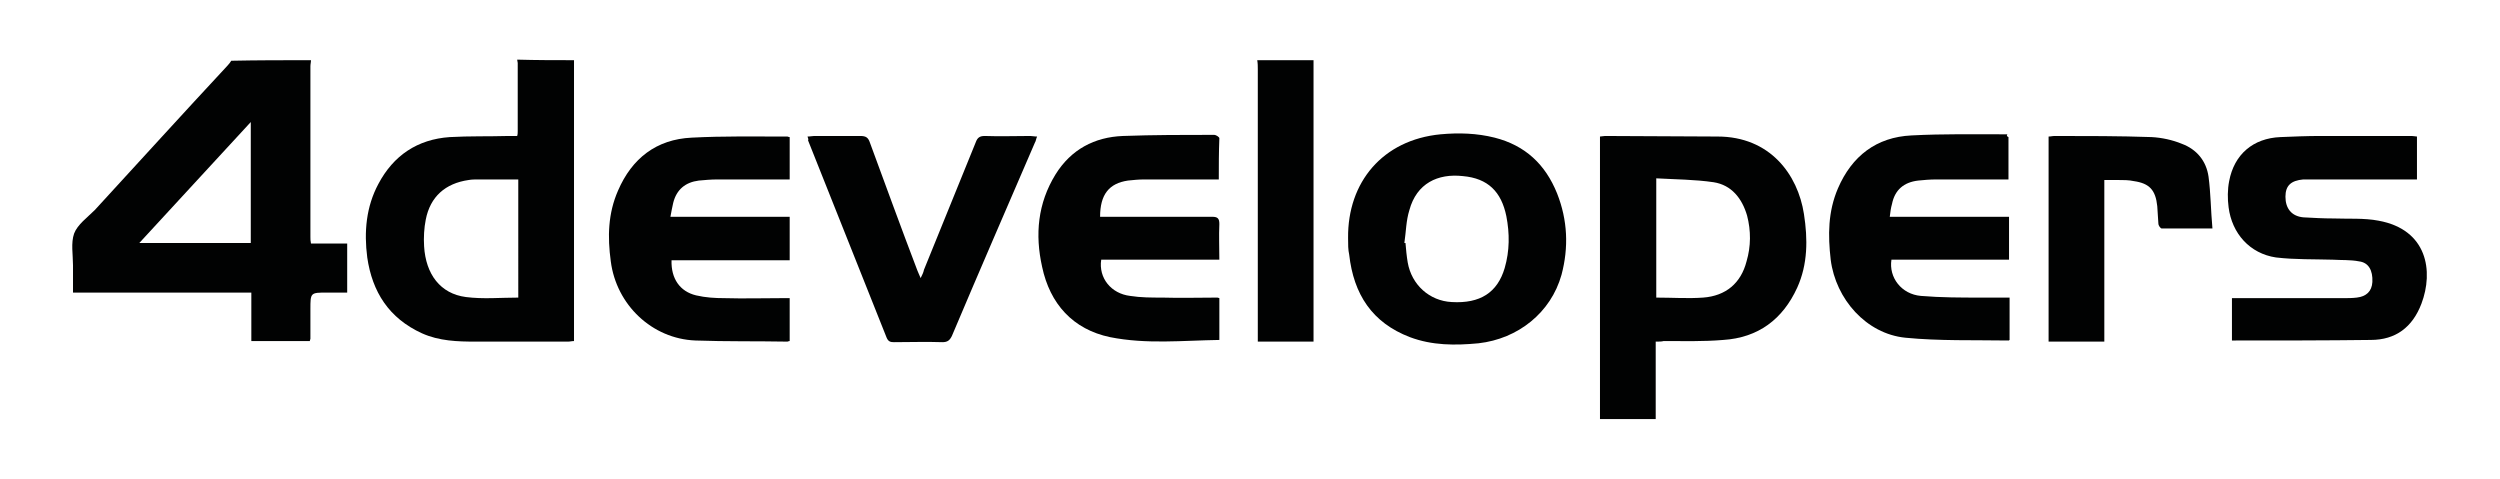 <?xml version="1.0" encoding="utf-8"?>
<!-- Generator: Adobe Illustrator 22.1.0, SVG Export Plug-In . SVG Version: 6.00 Build 0)  -->
<svg version="1.1" id="Layer_1" xmlns="http://www.w3.org/2000/svg" xmlns:xlink="http://www.w3.org/1999/xlink" x="0px" y="0px"
	 viewBox="0 0 448.6 86" style="enable-background:new 0 0 448.6 86;" xml:space="preserve">
<style type="text/css">
	.st0{fill:#010202;}
</style>
<g>
	<path class="st0" d="M55.8,10.8c0,0.4-0.1,0.7-0.1,1.1c0,10.2,0,20.4,0,30.6c0,0.4,0,0.7,0.1,1.2c2.2,0,4.3,0,6.5,0
		c0,3,0,5.8,0,8.8c-1.2,0-2.4,0-3.6,0c-3,0-3,0-3,3c0,1.8,0,3.5,0,5.3c0,0.1-0.1,0.2-0.1,0.4c-3.5,0-6.9,0-10.5,0c0-2.9,0-5.7,0-8.7
		c-10.7,0-21.3,0-32,0c0-1.7,0-3.3,0-4.9c0-1.9-0.4-4,0.2-5.7c0.6-1.6,2.4-2.9,3.7-4.2c7.9-8.6,15.8-17.3,23.8-25.9
		c0.3-0.3,0.5-0.6,0.7-0.9C46.2,10.8,51,10.8,55.8,10.8z M45,43.6c0-7.2,0-14.3,0-21.7c-6.7,7.3-13.3,14.4-20,21.7
		C31.8,43.6,38.4,43.6,45,43.6z"/>
	<path class="st0" d="M103,10.8c0,16.8,0,33.5,0,50.4c-0.4,0-0.7,0.1-1.1,0.1c-5.5,0-11,0-16.5,0c-3.3,0-6.6-0.1-9.7-1.5
		c-5.9-2.7-8.9-7.4-9.8-13.6c-0.6-4.6-0.2-9.1,2-13.2c2.7-5.1,7-8,12.8-8.4c3.5-0.2,7-0.1,10.5-0.2c0.5,0,1,0,1.6,0
		c0.1-0.3,0.1-0.6,0.1-0.9c0-4.1,0-8.1,0-12.2c0-0.2-0.1-0.4-0.1-0.6C96.3,10.8,99.7,10.8,103,10.8z M93,32.2c-2.5,0-4.8,0-7.2,0
		c-0.6,0-1.1,0-1.7,0.1c-4.2,0.6-6.9,3-7.7,7.1c-0.3,1.5-0.4,3.2-0.3,4.8c0.3,5,2.9,8.5,7.5,9.1c3.1,0.4,6.2,0.1,9.4,0.1
		C93,46.4,93,39.4,93,32.2z"/>
	<path class="st0" d="M235.7,10.8c0,16.3,0,32.6,0,48.9c0,0.5,0,1,0,1.6c-3.4,0-6.6,0-10,0c0-0.5,0-1,0-1.5c0-15.8,0-31.6,0-47.4
		c0-0.5,0-1-0.1-1.6C229,10.8,232.4,10.8,235.7,10.8z"/>
	<path class="st0" d="M297.1,61.3c0,4.7,0,9.3,0,13.9c-3.4,0-6.6,0-10,0c0-16.9,0-33.7,0-50.7c0.3,0,0.6-0.1,0.9-0.1
		c6.7,0,13.5,0.1,20.2,0.1c9.4,0,14.4,6.8,15.5,13.9c0.7,4.5,0.7,9-1.2,13.2c-2.6,5.7-7,9-13.3,9.4c-3.6,0.3-7.1,0.2-10.7,0.2
		C298.2,61.3,297.7,61.3,297.1,61.3z M297.2,53.4c2.9,0,5.7,0.2,8.4,0c4.1-0.3,6.8-2.6,7.8-6.5c0.8-2.7,0.8-5.5,0.1-8.2
		c-0.9-3.1-2.8-5.5-6-6c-3.4-0.5-6.8-0.5-10.3-0.7C297.2,39.4,297.2,46.4,297.2,53.4z"/>
	<path class="st0" d="M400.5,61.1c0-2.4,0-4.9,0-7.6c0.5,0,1,0,1.4,0c6.2,0,12.4,0,18.5,0c0.8,0,1.7,0,2.5-0.1
		c1.7-0.2,2.7-1.1,2.8-2.8c0.1-2.1-0.7-3.5-2.4-3.7c-1.5-0.3-3.1-0.2-4.7-0.3c-3.4-0.1-6.8,0-10.2-0.4c-4.7-0.7-7.9-4.3-8.5-9
		c-0.2-1.5-0.2-3.2,0.1-4.7c0.9-4.8,4.3-7.7,9.2-7.9c2.4-0.1,4.8-0.2,7.2-0.2c5.3,0,10.5,0,15.8,0c0.5,0,0.9,0,1.5,0.1
		c0,2.6,0,5,0,7.7c-0.5,0-0.9,0-1.4,0c-5.9,0-11.9,0-17.8,0c-0.4,0-0.8,0-1.2,0c-2.2,0.2-3.2,1.1-3.2,3.1c0,2.1,1.1,3.5,3.2,3.7
		c1.8,0.1,3.6,0.2,5.4,0.2c2.7,0.1,5.5-0.1,8.1,0.4c8.8,1.6,9.9,9.1,7.7,14.9c-1.6,4.2-4.6,6.5-9.1,6.5
		C417.3,61.1,409,61.1,400.5,61.1z"/>
	<path class="st0" d="M241.9,42.7c-0.1-10,6.2-17.6,16.6-18.6c3.3-0.3,6.5-0.2,9.7,0.6c5.5,1.4,9.1,4.8,11.2,10
		c1.9,4.8,2.1,9.7,0.8,14.6c-1.9,6.8-7.8,11.5-14.9,12.3c-4.2,0.4-8.3,0.4-12.3-1.1c-6.8-2.6-10.1-7.7-10.9-14.8
		C241.9,44.8,241.9,43.9,241.9,42.7z M252,43.6c0.1,0,0.1,0,0.2,0c0.1,1.2,0.2,2.3,0.4,3.5c0.7,4,3.9,6.9,7.9,7.1
		c5.1,0.3,8.2-1.7,9.5-6.1c0.9-3.1,0.9-6.2,0.3-9.3c-0.9-4.4-3.3-6.8-7.8-7.2c-4.5-0.5-8.3,1.3-9.6,6.1
		C252.3,39.6,252.3,41.6,252,43.6z"/>
	<path class="st0" d="M360.4,24.6c0,2.5,0,5,0,7.6c-0.5,0-0.9,0-1.3,0c-3.9,0-7.8,0-11.7,0c-1.1,0-2.2,0.1-3.2,0.2
		c-2.6,0.3-4.2,1.7-4.7,4.2c-0.2,0.7-0.3,1.4-0.4,2.3c7.2,0,14.2,0,21.4,0c0,2.6,0,5.1,0,7.7c-7,0-14.1,0-21.1,0
		c-0.5,3.2,1.8,6.2,5.3,6.5c3.6,0.3,7.2,0.3,10.8,0.3c1.7,0,3.4,0,5.1,0c0,2.6,0,5.1,0,7.6c-0.1,0.1-0.2,0.1-0.2,0.1
		c-6.2-0.1-12.4,0.1-18.5-0.5c-7-0.7-12.5-6.9-13.4-14c-0.5-4.4-0.5-8.6,1.3-12.8c2.5-5.8,6.9-9.2,13.2-9.5
		c5.7-0.3,11.5-0.2,17.2-0.2C360,24.4,360.2,24.5,360.4,24.6z"/>
	<path class="st0" d="M120.5,46.7c-0.1,3.3,1.5,5.6,4.4,6.3c1.7,0.4,3.4,0.5,5.1,0.5c3.4,0.1,6.9,0,10.3,0c0.4,0,0.9,0,1.4,0
		c0,2.6,0,5.1,0,7.7c-0.2,0-0.3,0.1-0.4,0.1c-5.5-0.1-11,0-16.5-0.2c-7.8-0.3-14.2-6.4-15.2-14.2c-0.6-4.4-0.5-8.6,1.3-12.7
		c2.5-5.8,6.9-9.2,13.2-9.5c5.7-0.3,11.5-0.2,17.2-0.2c0.1,0,0.2,0.1,0.4,0.1c0,2.5,0,5,0,7.6c-0.4,0-0.9,0-1.3,0
		c-3.9,0-7.8,0-11.7,0c-1.1,0-2.2,0.1-3.3,0.2c-2.4,0.3-4,1.6-4.6,4c-0.2,0.8-0.3,1.5-0.5,2.5c7.2,0,14.2,0,21.4,0
		c0,2.6,0,5.1,0,7.8C134.6,46.7,127.6,46.7,120.5,46.7z"/>
	<path class="st0" d="M218.7,32.2c-0.6,0-1,0-1.5,0c-4,0-7.9,0-11.9,0c-1,0-1.9,0.1-2.9,0.2c-3.4,0.5-5,2.5-5,6.5c0.5,0,0.9,0,1.4,0
		c6.2,0,12.4,0,18.7,0c1,0,1.3,0.3,1.3,1.3c-0.1,2.1,0,4.2,0,6.4c-7.2,0-14.2,0-21.2,0c-0.5,3.3,1.8,6.1,5.2,6.5
		c1.9,0.3,3.8,0.3,5.8,0.3c3.2,0.1,6.5,0,9.8,0c0.1,0,0.1,0,0.4,0.1c0,2.5,0,5,0,7.5c-6.6,0.1-13.1,0.8-19.6-0.5
		c-6.7-1.4-10.8-6-12.2-12.6c-1.3-5.8-0.8-11.4,2.4-16.6c2.8-4.5,7-6.7,12.1-6.9c5.5-0.2,10.9-0.2,16.4-0.2c0.3,0,0.9,0.4,0.9,0.6
		C218.7,27.4,218.7,29.7,218.7,32.2z"/>
	<path class="st0" d="M144.9,24.5c0.5,0,0.9-0.1,1.2-0.1c2.8,0,5.5,0,8.3,0c1,0,1.4,0.3,1.7,1.2c2.8,7.6,5.6,15.3,8.5,22.9
		c0.2,0.4,0.3,0.8,0.6,1.4c0.3-0.6,0.5-1,0.6-1.5c3.1-7.6,6.2-15.3,9.3-22.9c0.3-0.8,0.7-1.1,1.6-1.1c2.7,0.1,5.5,0,8.2,0
		c0.3,0,0.7,0.1,1.2,0.1c-0.2,0.4-0.2,0.8-0.4,1.1c-5,11.6-10,23.1-14.9,34.7c-0.4,0.8-0.8,1.1-1.7,1.1c-2.9-0.1-5.8,0-8.7,0
		c-0.6,0-1-0.1-1.3-0.8c-4.7-11.8-9.4-23.6-14.1-35.4C145.1,25,145,24.8,144.9,24.5z"/>
	<path class="st0" d="M397,41c-3.3,0-6.2,0-9.1,0c-0.2,0-0.6-0.5-0.6-0.9c-0.1-1-0.1-2.1-0.2-3.1c-0.3-2.9-1.4-4.1-4.2-4.5
		c-0.9-0.2-1.9-0.2-2.9-0.2c-0.8,0-1.5,0-2.4,0c0,9.7,0,19.4,0,29c-3.4,0-6.6,0-10,0c0-12.2,0-24.5,0-36.8c0.4,0,0.7-0.1,1.1-0.1
		c5.8,0,11.6,0,17.4,0.2c1.8,0.1,3.7,0.5,5.4,1.2c2.7,1,4.4,3.1,4.8,5.9C396.7,34.7,396.7,37.7,397,41z"/>
</g>
</svg>
